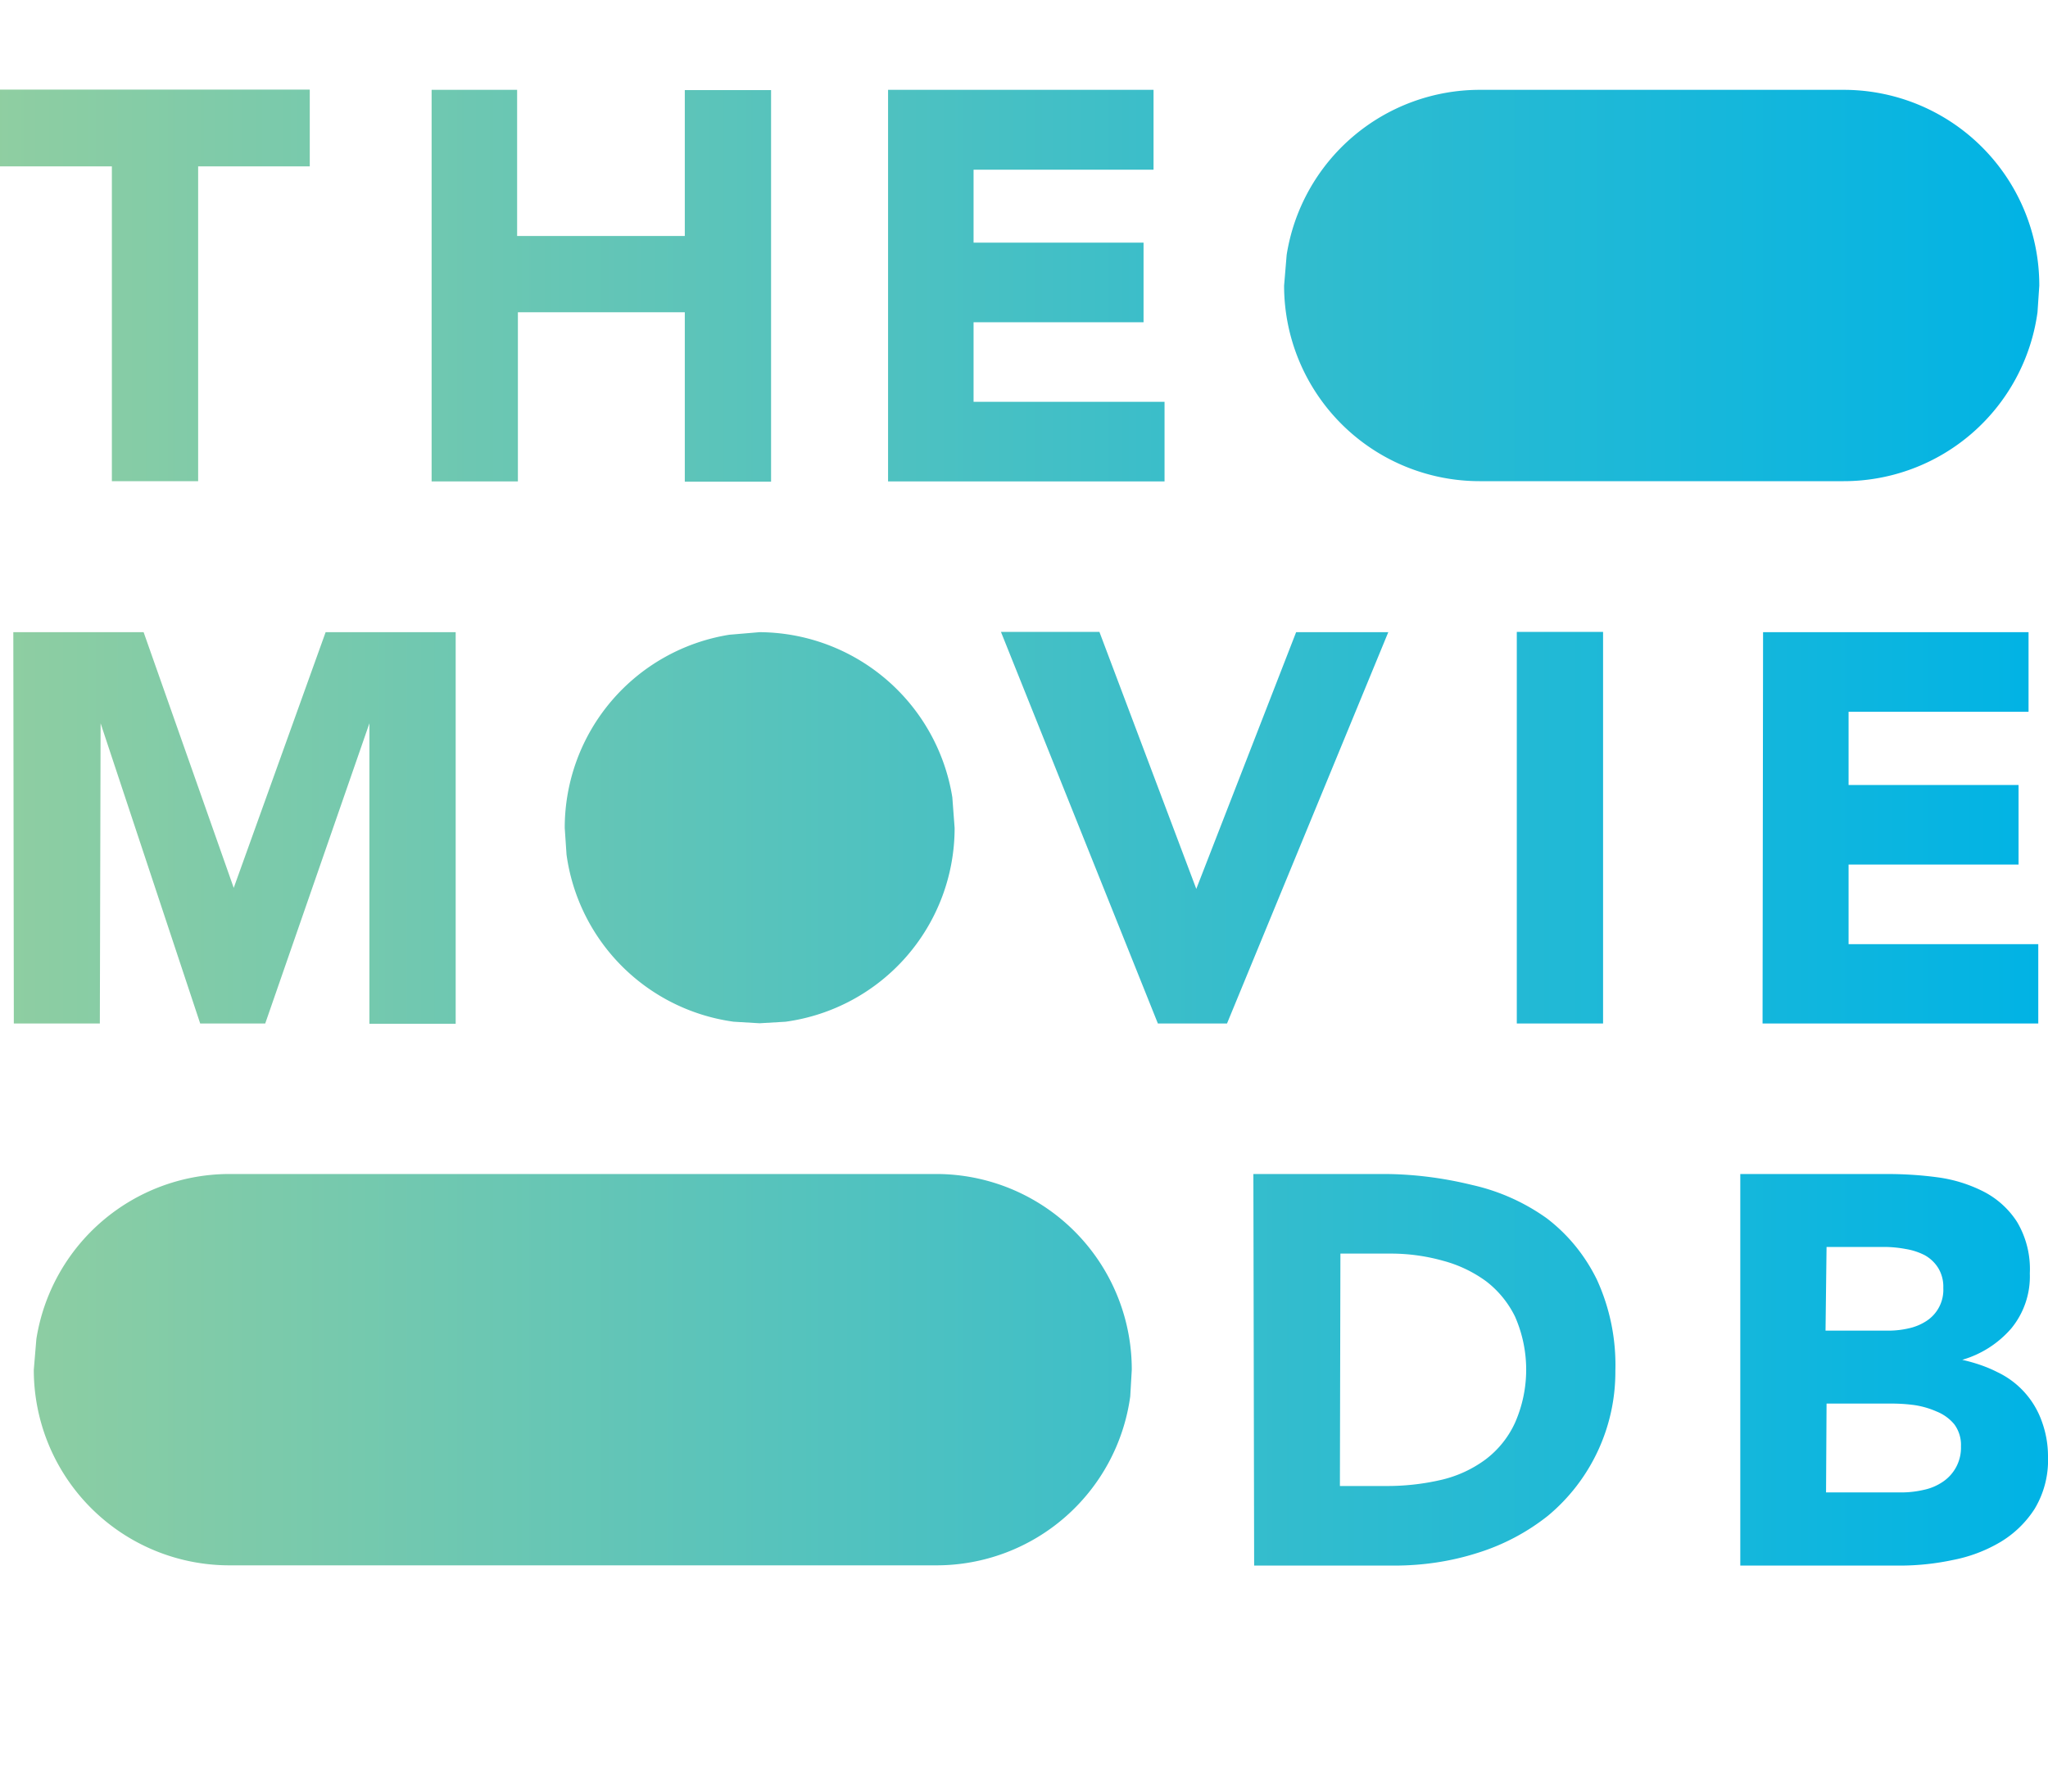 <svg viewBox="0 0 8 7" xmlns="http://www.w3.org/2000/svg"><defs><linearGradient x1="0%" y1="50%" x2="99.97%" y2="50%" id="a"><stop stop-color="#90CEA1" offset="0%"/><stop stop-color="#3CBEC9" offset="56%"/><stop stop-color="#00B3E5" offset="100%"/></linearGradient></defs><path d="M5.403 4.587c.117 0 .234.015.348.043a.801.801 0 0 1 .291.13c.084.064.15.146.196.24a.8.8 0 0 1 .072.356.731.731 0 0 1-.263.566.844.844 0 0 1-.274.145c-.106.034-.216.05-.327.05h-.547l-.003-1.53Zm1.966 0c.067 0 .134.004.2.013a.558.558 0 0 1 .18.056.34.34 0 0 1 .13.118.36.36 0 0 1 .05.201.32.32 0 0 1-.073.216.401.401 0 0 1-.191.122c.048.011.094.026.137.048a.337.337 0 0 1 .174.193.397.397 0 0 1 .024.138.369.369 0 0 1-.052.203.407.407 0 0 1-.134.13.578.578 0 0 1-.185.07.999.999 0 0 1-.204.022h-.627v-1.53Zm-3.711 0a.764.764 0 0 1 .763.765l-.006.104a.764.764 0 0 1-.757.66H.896a.764.764 0 0 1-.764-.764l.01-.12a.764.764 0 0 1 .754-.645Zm3.732.897h-.255l-.002.347h.303a.384.384 0 0 0 .079-.01.207.207 0 0 0 .072-.03.16.16 0 0 0 .073-.14.135.135 0 0 0-.026-.086.173.173 0 0 0-.069-.05.337.337 0 0 0-.086-.025.656.656 0 0 0-.089-.006Zm-1.955-.586h-.199l-.002.908h.18a.932.932 0 0 0 .216-.024.47.47 0 0 0 .172-.079.375.375 0 0 0 .116-.144.515.515 0 0 0 0-.415.39.39 0 0 0-.113-.138.505.505 0 0 0-.168-.08.754.754 0 0 0-.202-.028Zm1.93-.026h-.23l-.004.327h.249a.351.351 0 0 0 .076-.009.206.206 0 0 0 .068-.028.145.145 0 0 0 .067-.13.14.14 0 0 0-.02-.078.144.144 0 0 0-.053-.05.25.25 0 0 0-.074-.024.466.466 0 0 0-.08-.008ZM.561 2.47l.352.999.359-.999h.508V4h-.337V2.826l-.407 1.173H.782L.393 2.826.39 3.999H.054L.052 2.47h.51Zm2.406 0a.767.767 0 0 1 .753.645l.009.12a.764.764 0 0 1-.66.757l-.102.006-.101-.006a.764.764 0 0 1-.653-.653l-.007-.104a.764.764 0 0 1 .643-.755l.118-.01Zm1.328 0 .378 1.003.39-1.003h.36l-.63 1.529h-.27L3.91 2.469h.385Zm1.967 0v1.529h-.337V2.469h.337Zm1.662 0v.311h-.703v.286h.664v.311h-.664v.311h.741v.31H6.885l.002-1.529h1.038ZM1.21.351V.65H.774V1.88H.437V.65H0V.35h1.21Zm.81 0v.571h.655v-.57h.337v1.53h-.337V1.22h-.652v.661h-.337V.351h.335Zm2.486 0v.312h-.703v.285h.664v.311h-.664v.311h.746v.311h-1.08V.351h1.037Zm2.696 0a.764.764 0 0 1 .764.765l-.007.104a.764.764 0 0 1-.757.66H5.78a.764.764 0 0 1-.764-.764l.01-.12A.764.764 0 0 1 5.78.351Z" fill="url(#a)" fill-rule="nonzero"/></svg>